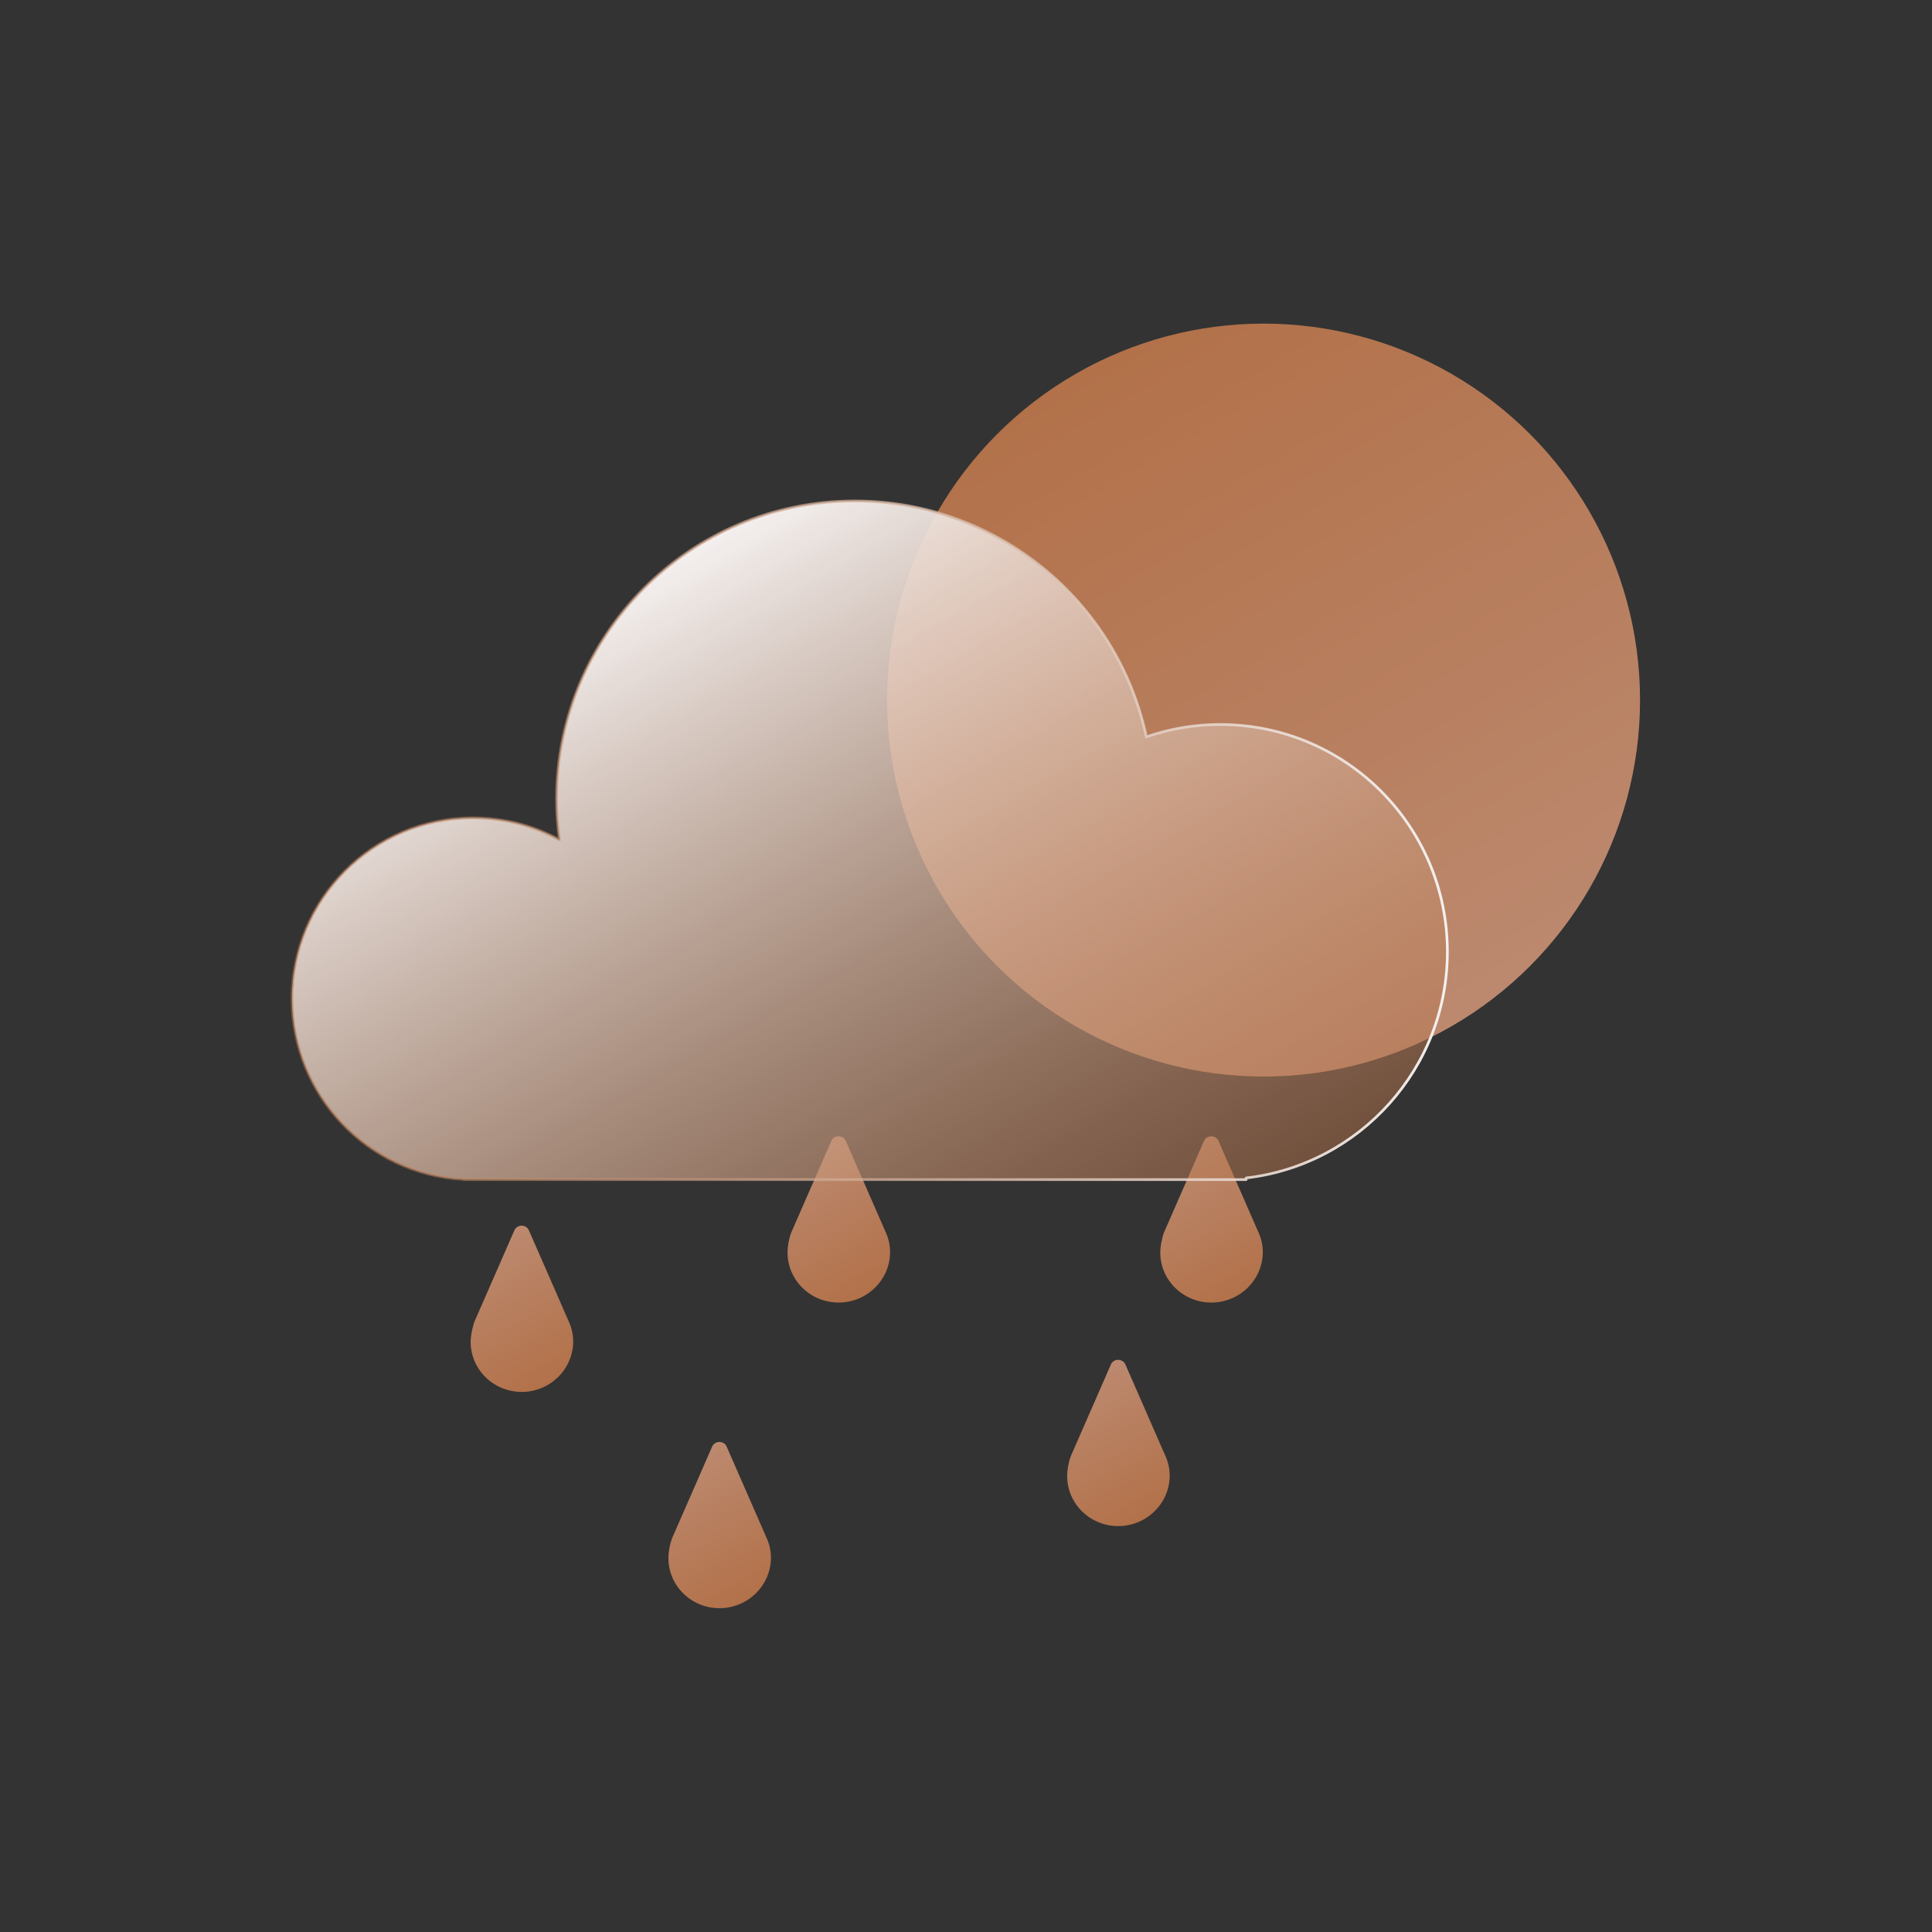 <?xml version="1.0" encoding="utf-8"?>
<!-- Generator: Adobe Illustrator 25.0.1, SVG Export Plug-In . SVG Version: 6.00 Build 0)  -->
<svg version="1.1" id="Layer_1" xmlns="http://www.w3.org/2000/svg" xmlns:xlink="http://www.w3.org/1999/xlink" x="0px" y="0px"
	 viewBox="0 0 720 720" style="enable-background:new 0 0 720 720;" xml:space="preserve">
<rect x="0" y="0" width="720" height="720" fill="#333333" stroke="none"/>
<style type="text/css">
	.st0{fill:url(#SVGID_1_);}
	.st1{fill:url(#SVGID_2_);}
	.st2{fill:url(#SVGID_3_);}
	.st3{fill:url(#SVGID_4_);}
	.st4{fill:url(#SVGID_5_);}
	.st5{fill:url(#SVGID_6_);}
	.st6{fill:url(#SVGID_7_);stroke:url(#SVGID_8_);stroke-linejoin:round;stroke-miterlimit:10;}
</style>
<g>
	
		<linearGradient id="SVGID_1_" gradientUnits="userSpaceOnUse" x1="4238.107" y1="989.32" x2="4209.777" y2="940.25" gradientTransform="matrix(-1 0 0 -1 4415.5 1455.606)">
		<stop  offset="0" style="stop-color:#BC896F"/>
		<stop  offset="0.999" style="stop-color:#B27149"/>
	</linearGradient>
	<path class="st0" d="M175.4,500.1c0,10.6,9.1,19.2,20.1,18.6c9.8-0.5,17.7-8.4,18.1-18c0.1-2.8-0.4-5.4-1.5-7.9h0l-15-34.3
		c-1-2.3-4.4-2.3-5.4,0l-15,34.3h0C176,495.2,175.4,497.6,175.4,500.1z"/>
	
		<linearGradient id="SVGID_2_" gradientUnits="userSpaceOnUse" x1="4164.479" y1="908.745" x2="4136.148" y2="859.675" gradientTransform="matrix(-1 0 0 -1 4415.5 1455.606)">
		<stop  offset="0" style="stop-color:#BC896F"/>
		<stop  offset="0.999" style="stop-color:#B27149"/>
	</linearGradient>
	<path class="st1" d="M249.1,580.7c0,10.6,9.1,19.2,20.1,18.6c9.8-0.5,17.7-8.4,18.1-18c0.1-2.8-0.4-5.4-1.5-7.9h0l-15-34.3
		c-1-2.3-4.4-2.3-5.4,0l-15,34.3h0C249.6,575.7,249.1,578.2,249.1,580.7z"/>
	
		<linearGradient id="SVGID_3_" gradientUnits="userSpaceOnUse" x1="4120.023" y1="1022.662" x2="4091.693" y2="973.591" gradientTransform="matrix(-1 0 0 -1 4415.5 1455.606)">
		<stop  offset="0" style="stop-color:#BC896F"/>
		<stop  offset="0.999" style="stop-color:#B27149"/>
	</linearGradient>
	<path class="st2" d="M293.5,466.8c0,10.6,9.1,19.2,20.1,18.6c9.8-0.5,17.7-8.4,18.1-18c0.1-2.8-0.4-5.4-1.5-7.9h0l-15-34.3
		c-1-2.3-4.4-2.3-5.4,0l-15,34.3h0C294,461.8,293.5,464.2,293.5,466.8z"/>
	
		<linearGradient id="SVGID_4_" gradientUnits="userSpaceOnUse" x1="4015.831" y1="939.308" x2="3987.501" y2="890.238" gradientTransform="matrix(-1 0 0 -1 4415.5 1455.606)">
		<stop  offset="0" style="stop-color:#BC896F"/>
		<stop  offset="0.999" style="stop-color:#B27149"/>
	</linearGradient>
	<path class="st3" d="M397.7,550.1c0,10.6,9.1,19.2,20.1,18.6c9.8-0.5,17.7-8.4,18.1-18c0.1-2.8-0.4-5.4-1.5-7.9h0l-15-34.3
		c-1-2.3-4.4-2.3-5.4,0l-15,34.3h0C398.2,545.2,397.7,547.6,397.7,550.1z"/>
	
		<linearGradient id="SVGID_5_" gradientUnits="userSpaceOnUse" x1="3981.101" y1="1022.662" x2="3952.77" y2="973.591" gradientTransform="matrix(-1 0 0 -1 4415.5 1455.606)">
		<stop  offset="0" style="stop-color:#BC896F"/>
		<stop  offset="0.999" style="stop-color:#B27149"/>
	</linearGradient>
	<path class="st4" d="M432.4,466.8c0,10.6,9.1,19.2,20.1,18.6c9.8-0.5,17.7-8.4,18.1-18c0.1-2.8-0.4-5.4-1.5-7.9h0l-15-34.3
		c-1-2.3-4.4-2.3-5.4,0l-15,34.3h0C433,461.8,432.4,464.2,432.4,466.8z"/>
	<linearGradient id="SVGID_6_" gradientUnits="userSpaceOnUse" x1="541.103" y1="382.474" x2="400.768" y2="139.406">
		<stop  offset="0" style="stop-color:#BC896F"/>
		<stop  offset="0.999" style="stop-color:#B27149"/>
	</linearGradient>
	<circle class="st5" cx="470.9" cy="260.9" r="140.3"/>
	<linearGradient id="SVGID_7_" gradientUnits="userSpaceOnUse" x1="396.349" y1="486.235" x2="239.701" y2="214.912">
		<stop  offset="1.501339e-03" style="stop-color:#B27149;stop-opacity:0.5"/>
		<stop  offset="1" style="stop-color:#F4F0EF"/>
	</linearGradient>
	<linearGradient id="SVGID_8_" gradientUnits="userSpaceOnUse" x1="108.253" y1="313.036" x2="539.913" y2="313.036">
		<stop  offset="1.501342e-03" style="stop-color:#B27149;stop-opacity:0.5"/>
		<stop  offset="1" style="stop-color:#F4F0EF"/>
	</linearGradient>
	<path class="st6" d="M539.4,354.7c0-46.8-37.9-84.7-84.7-84.7c-9.6,0-18.8,1.6-27.5,4.6c-10.7-50.2-55.3-87.9-108.7-87.9
		c-61.4,0-111.1,49.8-111.1,111.1c0,5.2,0.4,10.2,1.1,15.2c-9.6-5.3-20.6-8.2-32.3-8.2c-37.2,0-67.4,30.2-67.4,67.4
		c0,36,28.3,65.5,63.9,67.3v0.1h291.7v-0.6C506.6,434.1,539.4,398.2,539.4,354.7z"/>
</g>
</svg>
